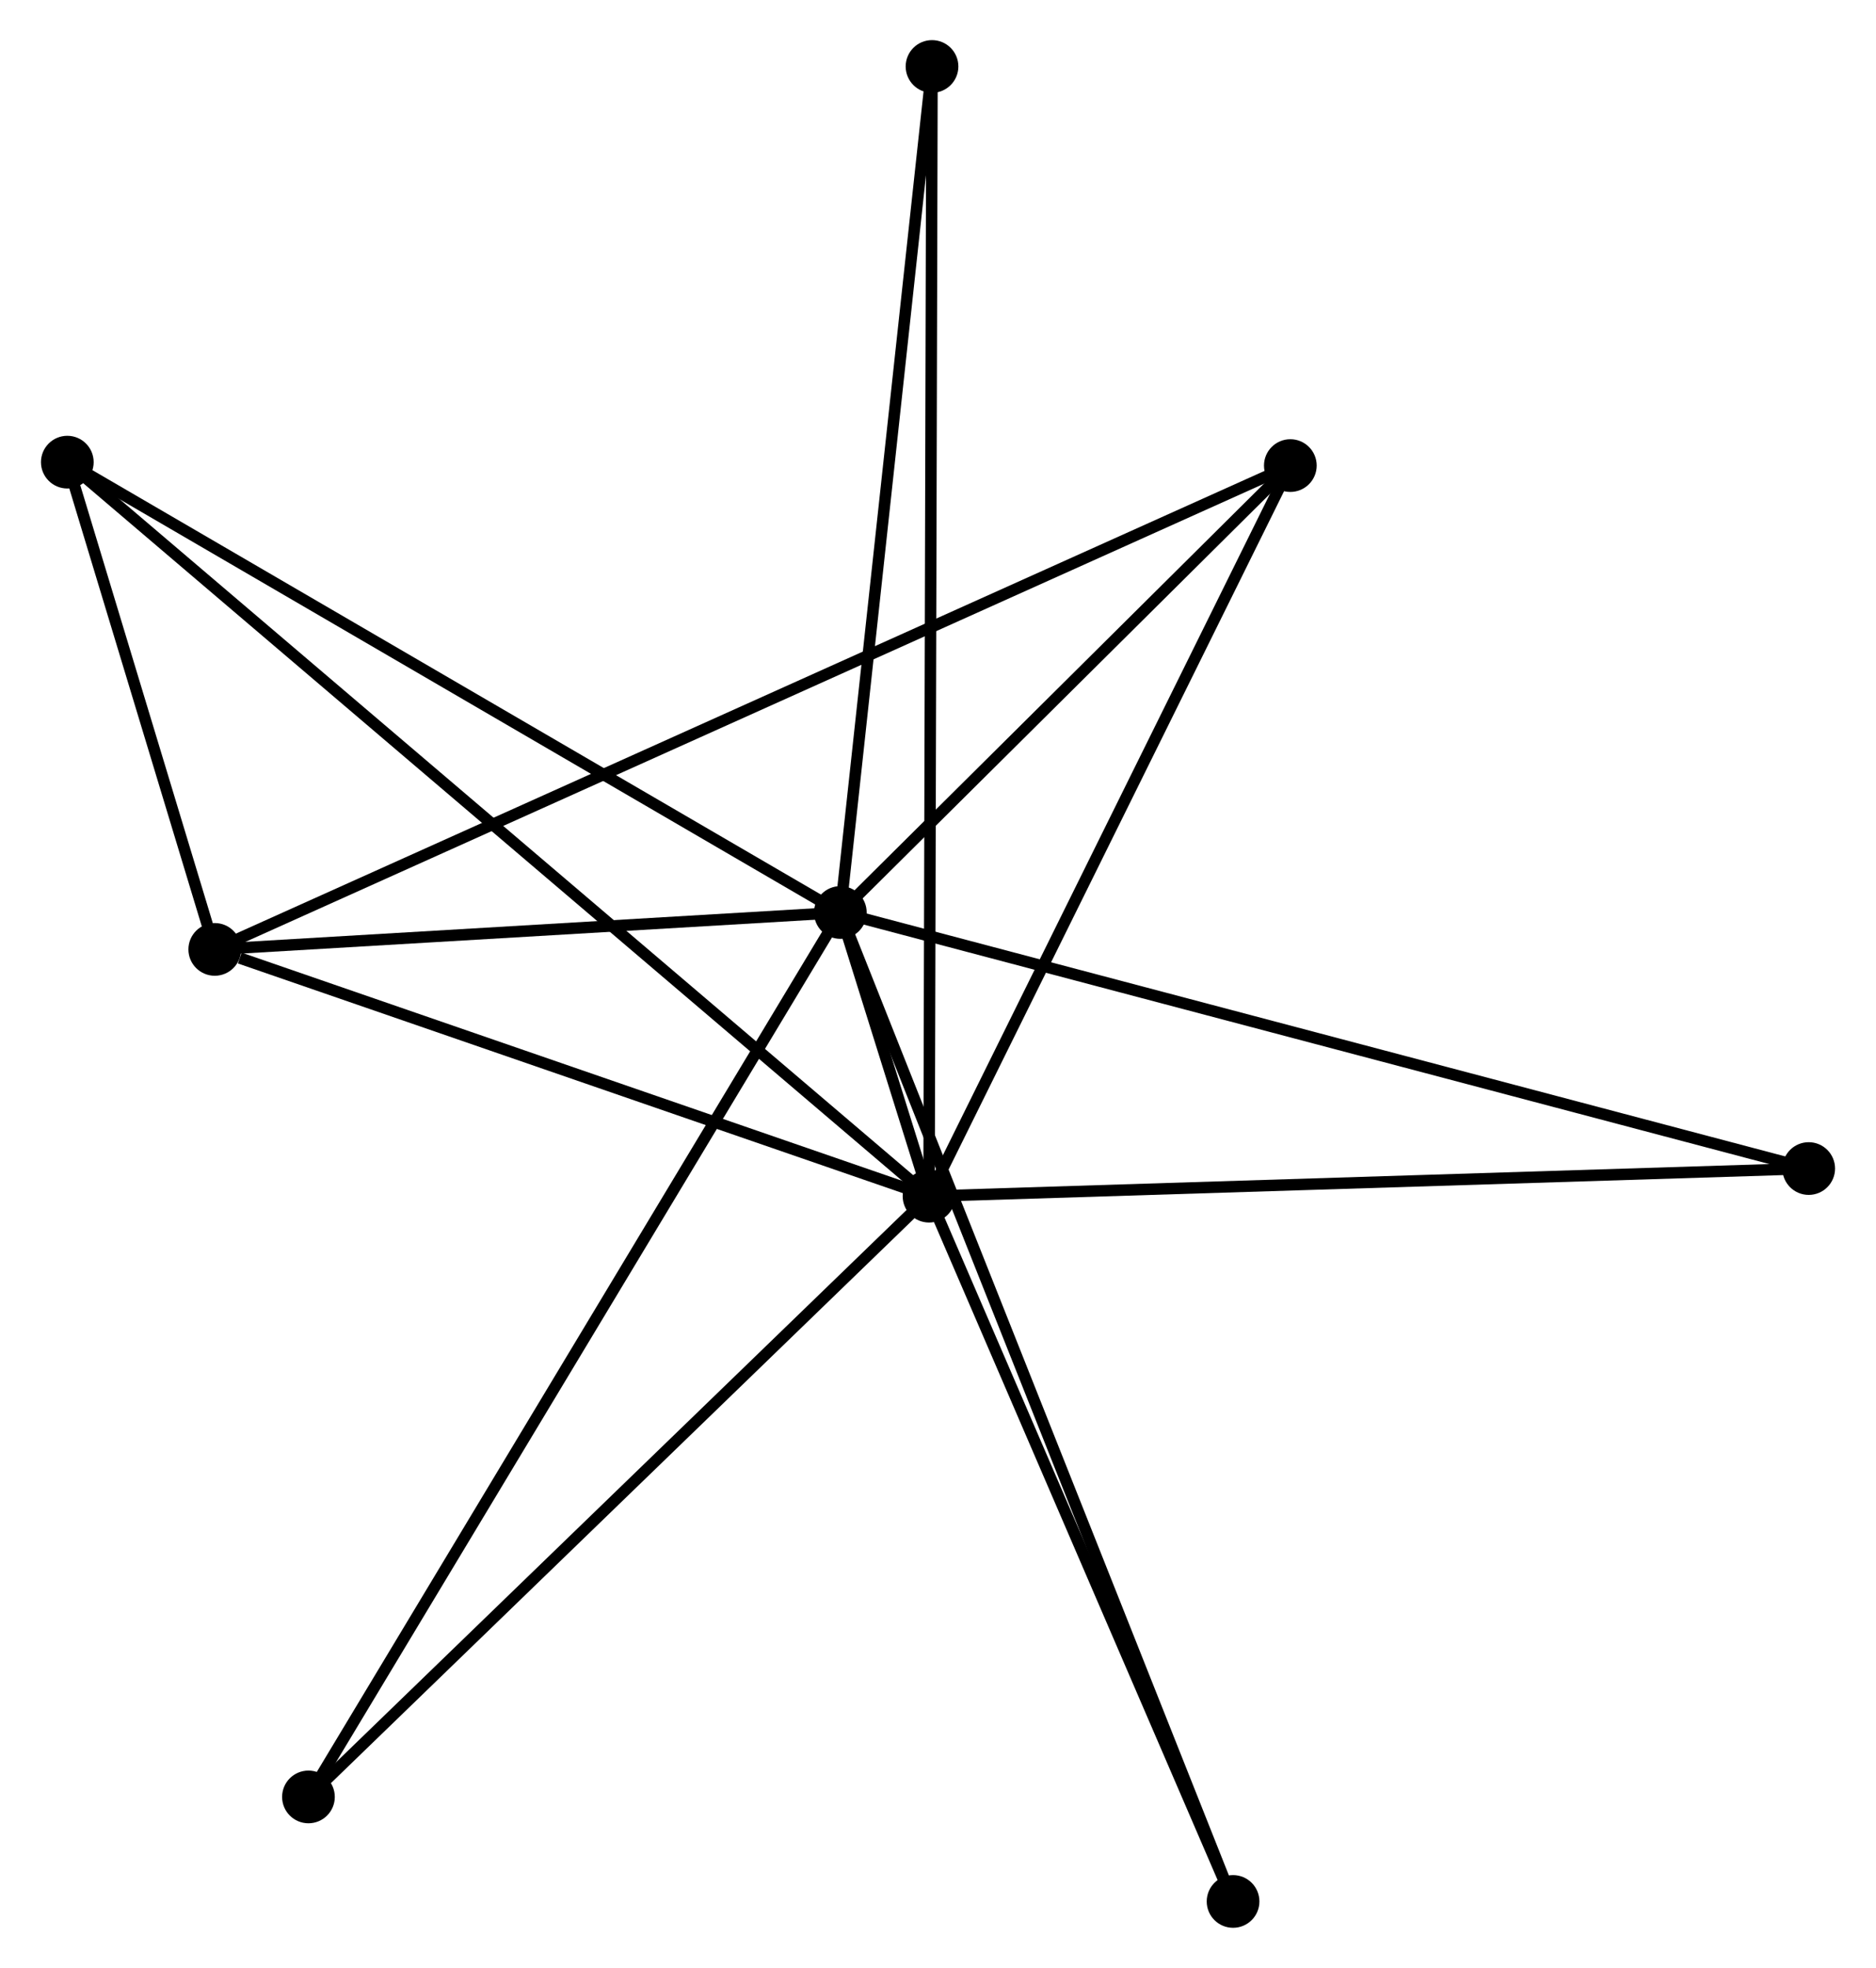 <?xml version="1.0" encoding="UTF-8" standalone="no"?>
<!DOCTYPE svg PUBLIC "-//W3C//DTD SVG 1.1//EN"
 "http://www.w3.org/Graphics/SVG/1.1/DTD/svg11.dtd">
<!-- Generated by graphviz version 2.36.0 (20140111.2315)
 -->
<!-- Title: %3 Pages: 1 -->
<svg width="164pt" height="172pt"
 viewBox="0.00 0.00 163.60 171.74" xmlns="http://www.w3.org/2000/svg" xmlns:xlink="http://www.w3.org/1999/xlink">
<g id="graph0" class="graph" transform="scale(1 1) rotate(0) translate(4 167.736)">
<title>%3</title>
<!-- 0 -->
<g id="node1" class="node"><title>0</title>
<ellipse fill="black" stroke="black" cx="69.275" cy="-88.105" rx="1.8" ry="1.8"/>
</g>
<!-- 1 -->
<g id="node2" class="node"><title>1</title>
<ellipse fill="black" stroke="black" cx="77.017" cy="-63.348" rx="1.8" ry="1.8"/>
</g>
<!-- 0&#45;&#45;1 -->
<g id="edge1" class="edge"><title>0&#45;&#45;1</title>
<path fill="none" stroke="black" d="M69.883,-86.162C71.337,-81.512 75.004,-69.786 76.434,-65.214"/>
</g>
<!-- 2 -->
<g id="node3" class="node"><title>2</title>
<ellipse fill="black" stroke="black" cx="14.67" cy="-84.883" rx="1.8" ry="1.8"/>
</g>
<!-- 0&#45;&#45;2 -->
<g id="edge2" class="edge"><title>0&#45;&#45;2</title>
<path fill="none" stroke="black" d="M67.458,-87.998C59.168,-87.508 24.97,-85.49 16.55,-84.994"/>
</g>
<!-- 3 -->
<g id="node4" class="node"><title>3</title>
<ellipse fill="black" stroke="black" cx="1.8" cy="-127.405" rx="1.8" ry="1.8"/>
</g>
<!-- 0&#45;&#45;3 -->
<g id="edge3" class="edge"><title>0&#45;&#45;3</title>
<path fill="none" stroke="black" d="M67.607,-89.076C58.353,-94.466 13.384,-120.658 3.657,-126.323"/>
</g>
<!-- 4 -->
<g id="node5" class="node"><title>4</title>
<ellipse fill="black" stroke="black" cx="108.555" cy="-127.106" rx="1.8" ry="1.8"/>
</g>
<!-- 0&#45;&#45;4 -->
<g id="edge4" class="edge"><title>0&#45;&#45;4</title>
<path fill="none" stroke="black" d="M70.582,-89.403C76.546,-95.324 101.146,-119.75 107.203,-125.764"/>
</g>
<!-- 5 -->
<g id="node6" class="node"><title>5</title>
<ellipse fill="black" stroke="black" cx="77.278" cy="-161.936" rx="1.8" ry="1.8"/>
</g>
<!-- 0&#45;&#45;5 -->
<g id="edge5" class="edge"><title>0&#45;&#45;5</title>
<path fill="none" stroke="black" d="M69.473,-89.93C70.57,-100.056 75.904,-149.261 77.057,-159.903"/>
</g>
<!-- 6 -->
<g id="node7" class="node"><title>6</title>
<ellipse fill="black" stroke="black" cx="22.848" cy="-10.922" rx="1.8" ry="1.8"/>
</g>
<!-- 0&#45;&#45;6 -->
<g id="edge6" class="edge"><title>0&#45;&#45;6</title>
<path fill="none" stroke="black" d="M68.305,-86.493C62.263,-76.448 29.838,-22.544 23.812,-12.525"/>
</g>
<!-- 7 -->
<g id="node8" class="node"><title>7</title>
<ellipse fill="black" stroke="black" cx="153.802" cy="-65.759" rx="1.8" ry="1.8"/>
</g>
<!-- 0&#45;&#45;7 -->
<g id="edge7" class="edge"><title>0&#45;&#45;7</title>
<path fill="none" stroke="black" d="M71.041,-87.638C82.041,-84.73 141.074,-69.124 152.046,-66.223"/>
</g>
<!-- 8 -->
<g id="node9" class="node"><title>8</title>
<ellipse fill="black" stroke="black" cx="103.556" cy="-1.8" rx="1.8" ry="1.8"/>
</g>
<!-- 0&#45;&#45;8 -->
<g id="edge8" class="edge"><title>0&#45;&#45;8</title>
<path fill="none" stroke="black" d="M69.991,-86.302C74.453,-75.071 98.394,-14.796 102.844,-3.593"/>
</g>
<!-- 1&#45;&#45;2 -->
<g id="edge9" class="edge"><title>1&#45;&#45;2</title>
<path fill="none" stroke="black" d="M75.219,-63.97C66.274,-67.059 26.625,-80.754 16.853,-84.129"/>
</g>
<!-- 1&#45;&#45;3 -->
<g id="edge10" class="edge"><title>1&#45;&#45;3</title>
<path fill="none" stroke="black" d="M75.447,-64.686C65.658,-73.023 13.126,-117.76 3.362,-126.075"/>
</g>
<!-- 1&#45;&#45;4 -->
<g id="edge11" class="edge"><title>1&#45;&#45;4</title>
<path fill="none" stroke="black" d="M77.927,-65.188C82.533,-74.498 103.229,-116.339 107.702,-125.38"/>
</g>
<!-- 1&#45;&#45;5 -->
<g id="edge12" class="edge"><title>1&#45;&#45;5</title>
<path fill="none" stroke="black" d="M77.023,-65.407C77.057,-78.238 77.238,-147.091 77.272,-159.888"/>
</g>
<!-- 1&#45;&#45;6 -->
<g id="edge13" class="edge"><title>1&#45;&#45;6</title>
<path fill="none" stroke="black" d="M75.678,-62.052C68.249,-54.862 32.147,-19.922 24.339,-12.365"/>
</g>
<!-- 1&#45;&#45;7 -->
<g id="edge14" class="edge"><title>1&#45;&#45;7</title>
<path fill="none" stroke="black" d="M78.915,-63.408C89.539,-63.741 141.521,-65.373 151.97,-65.701"/>
</g>
<!-- 1&#45;&#45;8 -->
<g id="edge15" class="edge"><title>1&#45;&#45;8</title>
<path fill="none" stroke="black" d="M77.783,-61.573C81.658,-52.585 99.074,-12.194 102.837,-3.466"/>
</g>
<!-- 2&#45;&#45;3 -->
<g id="edge16" class="edge"><title>2&#45;&#45;3</title>
<path fill="none" stroke="black" d="M14.117,-86.71C12,-93.704 4.425,-118.732 2.337,-125.632"/>
</g>
<!-- 2&#45;&#45;4 -->
<g id="edge17" class="edge"><title>2&#45;&#45;4</title>
<path fill="none" stroke="black" d="M16.631,-85.765C28.955,-91.307 95.553,-121.259 106.908,-126.366"/>
</g>
</g>
</svg>
